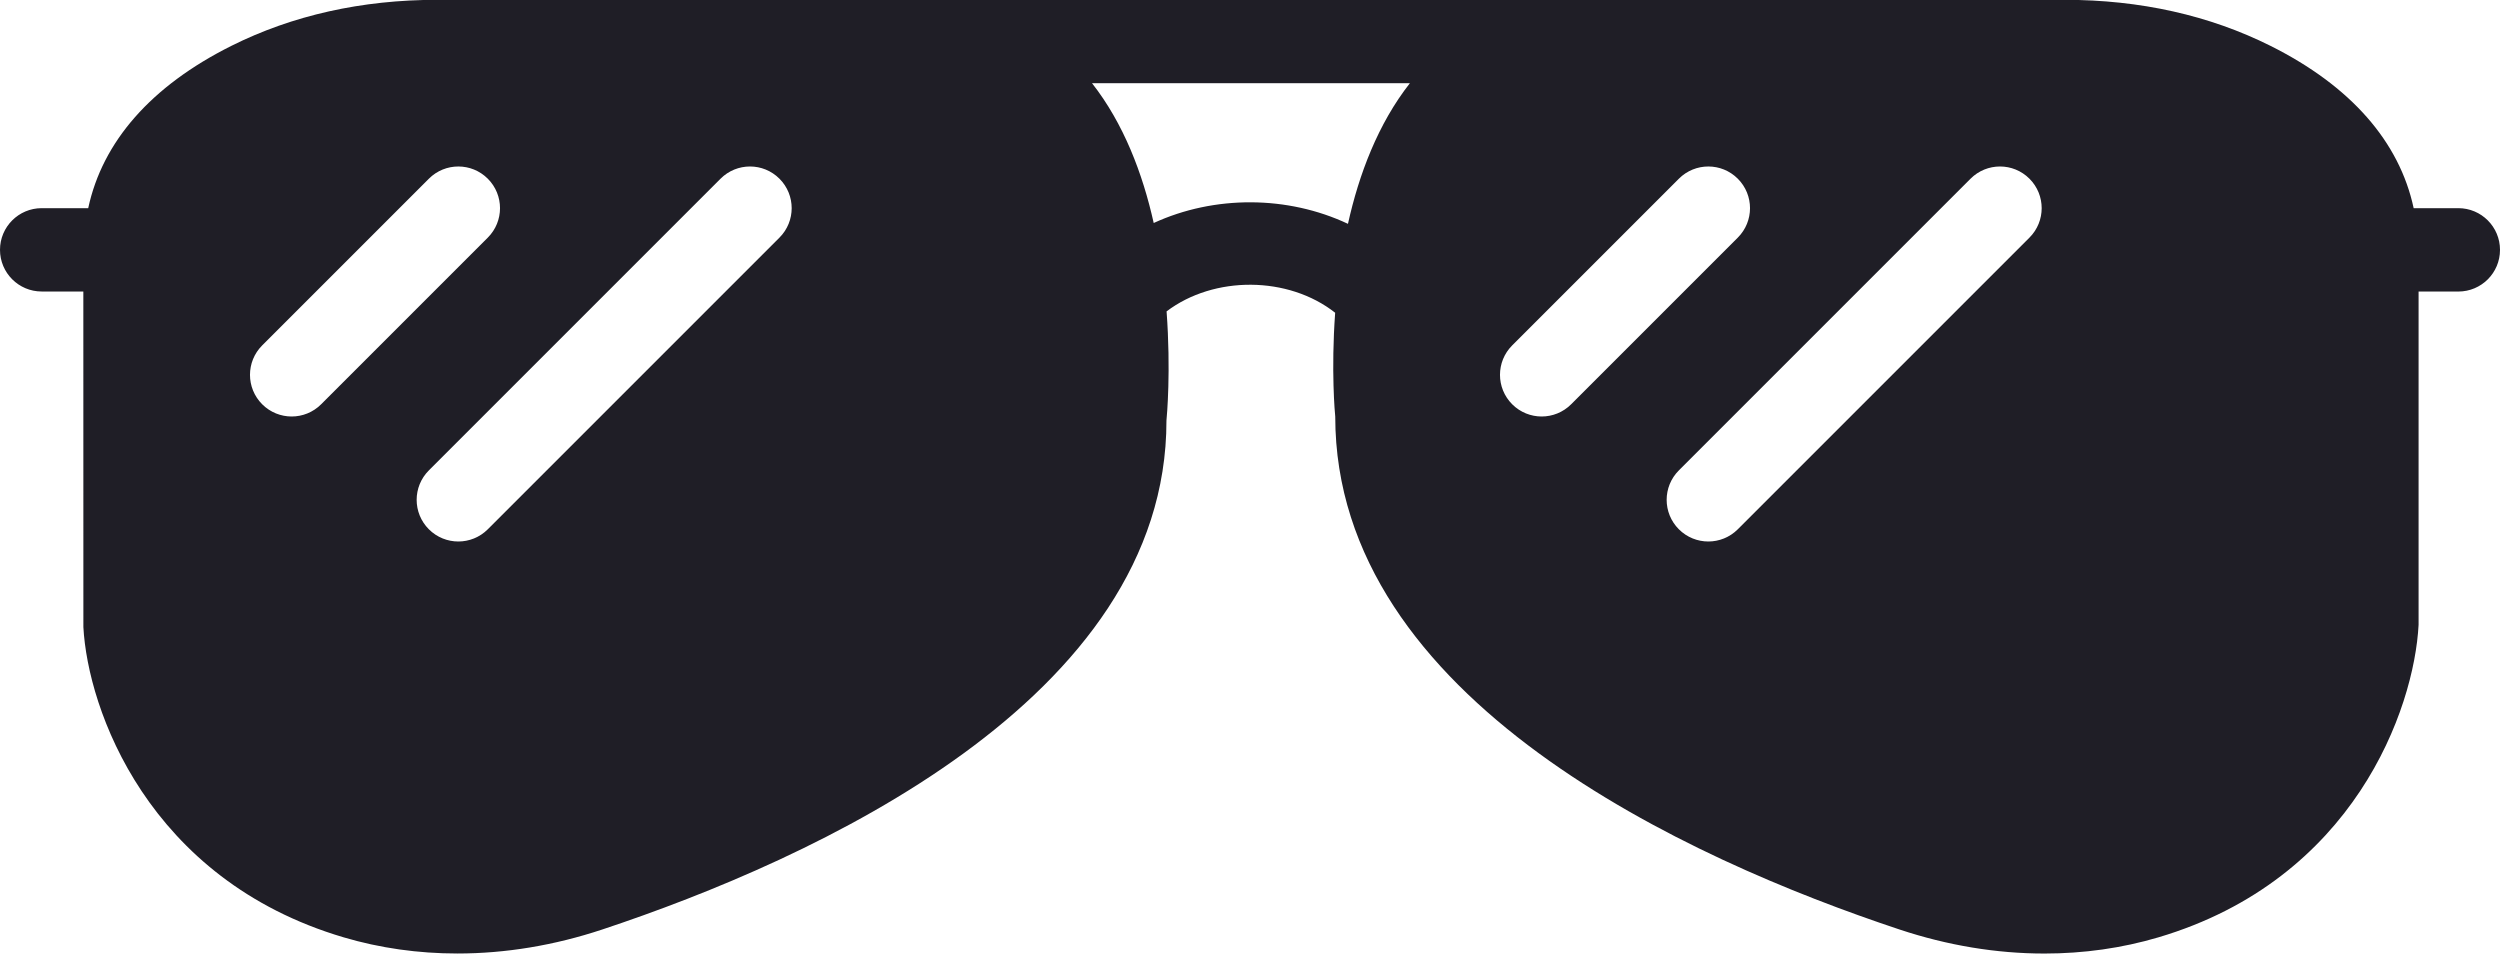 <svg xmlns="http://www.w3.org/2000/svg" xmlns:xlink="http://www.w3.org/1999/xlink" xmlns:svgjs="http://svgjs.com/svgjs" version="1.1" x="0" y="0" style="enable-background:new 0 0 512 512" xml:space="preserve" class="" viewBox="0 18.56 60 22.89"><g>
<path xmlns="http://www.w3.org/2000/svg" fill="#1F1E26" d="M59,23.556h-1.072c-0.342-1.593-1.504-2.929-3.435-3.895c-1.467-0.733-3.128-1.105-4.937-1.105H38.046  c-0.016,0-0.03,0.004-0.046,0.004v-0.004H22H10.489c-1.809,0-3.469,0.372-4.937,1.105c-1.931,0.966-3.093,2.301-3.435,3.895H1  c-0.552,0-1,0.448-1,1s0.448,1,1,1h1l0.001,8.054c0.105,1.967,1.546,6.056,6.246,7.446c0.871,0.258,1.79,0.388,2.731,0.388h0  c1.155,0,2.324-0.194,3.476-0.576C19.513,39.187,28,35.353,27.995,28.653c0.01-0.1,0.109-1.19,0.003-2.62  c1.14-0.863,2.922-0.852,4.046,0.033c-0.101,1.391-0.005,2.434,0.002,2.491c0,6.797,8.487,10.631,13.546,12.312  c1.151,0.382,2.32,0.576,3.476,0.576c0.941,0,1.86-0.13,2.731-0.388c4.699-1.391,6.141-5.479,6.247-7.5v-8H59c0.553,0,1-0.448,1-1  S59.553,23.556,59,23.556z M7.707,28.263C7.512,28.458,7.256,28.556,7,28.556s-0.512-0.098-0.707-0.293  c-0.391-0.391-0.391-1.023,0-1.414l4-4c0.391-0.391,1.023-0.391,1.414,0s0.391,1.023,0,1.414L7.707,28.263z M18.707,24.263l-7,7  c-0.195,0.195-0.451,0.293-0.707,0.293s-0.512-0.098-0.707-0.293c-0.391-0.391-0.391-1.023,0-1.414l7-7  c0.391-0.391,1.023-0.391,1.414,0S19.098,23.872,18.707,24.263z M27.689,23.912c-0.265-1.187-0.722-2.389-1.481-3.356h7.63  c-0.765,0.974-1.223,2.186-1.487,3.376C30.902,23.25,29.144,23.243,27.689,23.912z M37,28.556c-0.256,0-0.512-0.098-0.707-0.293  c-0.391-0.391-0.391-1.023,0-1.414l4-4c0.391-0.391,1.023-0.391,1.414,0s0.391,1.023,0,1.414l-4,4  C37.512,28.458,37.256,28.556,37,28.556z M48.707,24.263l-7,7c-0.195,0.195-0.451,0.293-0.707,0.293s-0.512-0.098-0.707-0.293  c-0.391-0.391-0.391-1.023,0-1.414l7-7c0.391-0.391,1.023-0.391,1.414,0S49.098,23.872,48.707,24.263z" data-original="#000000" style="" class=""/>
<g xmlns="http://www.w3.org/2000/svg">
</g>
<g xmlns="http://www.w3.org/2000/svg">
</g>
<g xmlns="http://www.w3.org/2000/svg">
</g>
<g xmlns="http://www.w3.org/2000/svg">
</g>
<g xmlns="http://www.w3.org/2000/svg">
</g>
<g xmlns="http://www.w3.org/2000/svg">
</g>
<g xmlns="http://www.w3.org/2000/svg">
</g>
<g xmlns="http://www.w3.org/2000/svg">
</g>
<g xmlns="http://www.w3.org/2000/svg">
</g>
<g xmlns="http://www.w3.org/2000/svg">
</g>
<g xmlns="http://www.w3.org/2000/svg">
</g>
<g xmlns="http://www.w3.org/2000/svg">
</g>
<g xmlns="http://www.w3.org/2000/svg">
</g>
<g xmlns="http://www.w3.org/2000/svg">
</g>
<g xmlns="http://www.w3.org/2000/svg">
</g>
</g></svg>